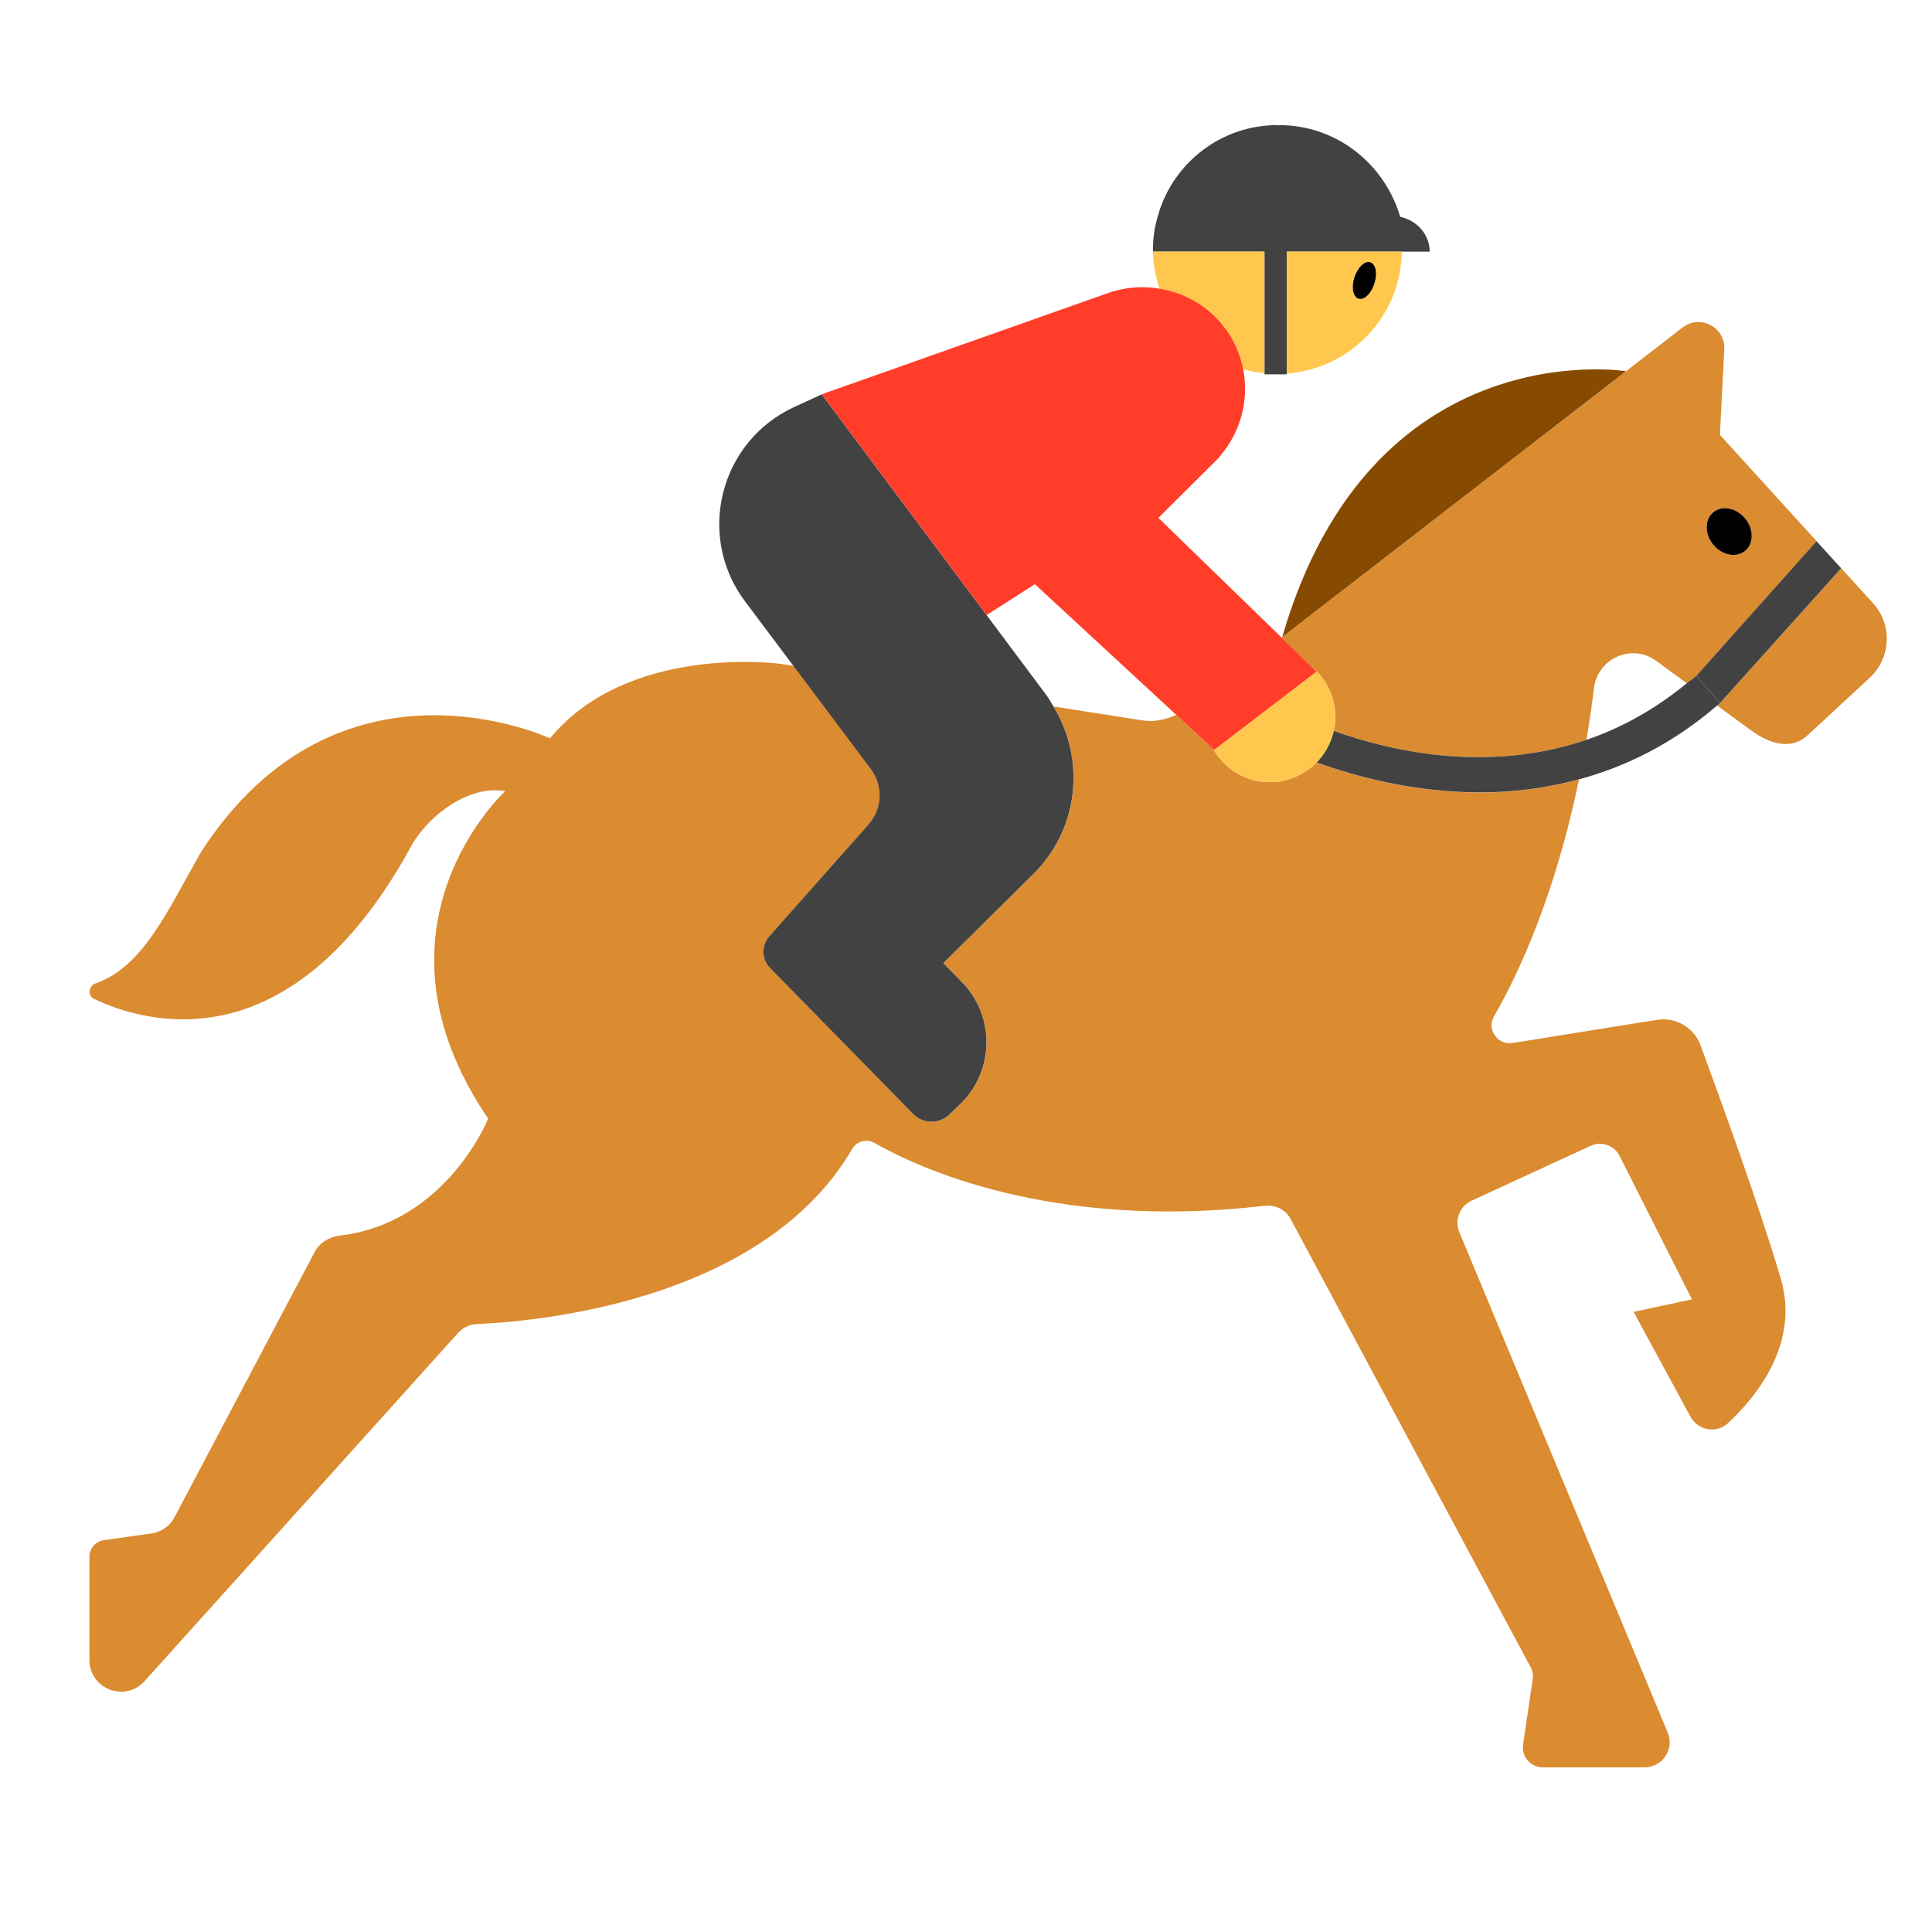 <?xml version="1.0" encoding="UTF-8"?><svg id="Layer_1" xmlns="http://www.w3.org/2000/svg" viewBox="0 0 40 40"><g><g><path d="M27.259,15.785c-.246,.252-.589,.409-.969,.409-.504,0-.938-.278-1.172-.686l-.763-.705c-.221,.095-.457,.15-.699,.112l-1.844-.288c.674,1.105,.523,2.54-.413,3.466l-1.866,1.847,.385,.393c.692,.707,.675,1.843-.039,2.529l-.22,.212c-.211,.203-.546,.198-.751-.011l-2.963-3.022c-.176-.18-.184-.466-.016-.654l2.06-2.324c.284-.32,.303-.795,.047-1.137l-1.604-2.139-.291-.045s-3.135-.422-4.754,1.545c0,0-4.375-2.055-7.225,2.353-.7,1.226-1.195,2.375-2.186,2.722-.148,.052-.166,.254-.024,.321,1.08,.512,4.101,1.385,6.585-3.208,.398-.663,1.226-1.226,1.922-1.094,0,0-3.058,2.8-.352,6.779,0,0-.86,2.157-3.067,2.421-.22,.026-.421,.144-.525,.34l-2.903,5.494c-.095,.18-.27,.303-.471,.332l-.994,.142c-.17,.024-.295,.169-.295,.341v2.139c0,.599,.739,.883,1.14,.438l6.49-7.208c.102-.114,.242-.18,.395-.187,1.11-.045,5.889-.424,7.76-3.613,.097-.165,.297-.235,.463-.139,.868,.498,3.662,1.823,8.085,1.304,.217-.026,.432,.08,.535,.272l4.969,9.28c.042,.078,.057,.166,.044,.254l-.199,1.351c-.036,.248,.156,.47,.406,.47h2.109c.371,0,.622-.377,.48-.719l-4.315-10.361c-.104-.25,.008-.539,.254-.652l2.465-1.136c.223-.103,.488-.011,.599,.209l1.498,2.97-1.208,.259,1.178,2.171c.157,.288,.541,.354,.78,.13,.598-.559,1.483-1.654,1.089-2.991-.424-1.443-1.256-3.731-1.662-4.831-.137-.37-.514-.587-.903-.525l-2.987,.479c-.309,.05-.543-.281-.386-.552,.487-.841,1.26-2.476,1.76-4.903-.697,.188-1.386,.27-2.039,.27-1.378,0-2.583-.33-3.391-.621Z" style="fill:#db8b30;"/><path d="M38.777,12.486l-3.168-3.482,.09-1.773c.023-.457-.501-.731-.863-.451l-1.17,.905h0l-7.118,5.505h0l-.013,.01,.622,.604c.297,.249,.49,.617,.49,1.035,0,.101-.013,.198-.033,.292,1.168,.42,3.177,.884,5.232,.187,.057-.344,.111-.695,.155-1.067,.073-.62,.784-.939,1.288-.569l.635,.465c.065-.054,.132-.096,.197-.153l.001,.001,2.49-2.789,.51,.561-2.507,2.789,.001,.001-.008,.006-.046,.051-.009-.007-.001,.001,.692,.507c.517,.379,.914,.353,1.179,.109l1.289-1.193c.442-.409,.472-1.098,.066-1.544Zm-2.647-1.081c-.182,.15-.477,.092-.659-.128-.182-.221-.181-.521,.001-.671,.182-.15,.477-.092,.659,.128,.182,.221,.181,.521-.001,.671Z" style="fill:#db8b30;"/></g><path d="M33.665,7.685h0s-5.279-.85-7.118,5.505h0l7.118-5.505Z" style="fill:#864a00;"/><g><polygon points="38.12 11.766 37.61 11.205 35.12 13.994 35.614 14.554 38.12 11.766" style="fill:#424242;"/><path d="M35.561,14.613l.046-.051c-.018,.016-.037,.028-.055,.044l.009,.007Z" style="fill:#424242;"/><path d="M35.607,14.562l.008-.006-.001-.001-.494-.56-.001-.001c-.065,.057-.132,.099-.197,.153-.677,.556-1.379,.934-2.078,1.171-2.055,.697-4.064,.233-5.232-.187-.055,.251-.18,.476-.353,.654,.808,.292,2.012,.621,3.391,.621,.653,0,1.342-.081,2.039-.27,.962-.26,1.939-.733,2.862-1.53l.001-.001c.018-.016,.037-.028,.055-.044Z" style="fill:#424242;"/><path d="M29.6,5.21h-2.96v2.54h-.46v-2.54h-2.31v-.04c0-.26,.04-.52,.12-.75v-.01c.32-1.05,1.3-1.82,2.46-1.82,0,0,.01,.01,.02,.01l.01-.01c1.2,0,2.19,.81,2.51,1.9,.34,.07,.61,.36,.61,.72Z" style="fill:#424242;"/><path d="M17.987,17.063l-2.06,2.324c-.167,.189-.16,.474,.016,.654l2.963,3.022c.205,.209,.54,.214,.751,.011l.22-.212c.713-.686,.731-1.822,.039-2.529l-.385-.393,1.866-1.847c.936-.927,1.087-2.362,.413-3.466-.046-.075-.084-.153-.138-.225l-1.246-1.668h0l-3.412-4.569-.567,.26c-1.546,.71-2.042,2.666-1.021,4.027l1.002,1.336,1.604,2.139c.256,.342,.237,.817-.047,1.137Z" style="fill:#424242;"/></g><g><path d="M25.499,7.001c.119,.206,.197,.422,.24,.642,.142,.041,.288,.068,.439,.084v-2.517h-2.307c.004,.269,.057,.524,.137,.767,.604,.099,1.161,.452,1.492,1.024Z" style="fill:#ffc74d;"/><path d="M26.641,5.21v2.524c1.32-.1,2.363-1.183,2.382-2.524h-2.382Zm1.729,.221c.114,.037,.152,.236,.084,.444-.068,.208-.215,.347-.329,.31-.114-.037-.152-.236-.084-.444s.215-.347,.329-.31Z" style="fill:#ffc74d;"/><path d="M25.138,15.526l-.02-.018c.234,.408,.668,.686,1.172,.686,.38,0,.723-.157,.969-.409,.174-.178,.298-.403,.353-.654,.021-.094,.033-.191,.033-.292,0-.418-.193-.787-.49-1.035l.104,.101-2.121,1.622Z" style="fill:#ffc74d;"/></g><path d="M20.428,12.734l.998-.639,2.929,2.708,.763,.705,.02,.018,2.121-1.622-.104-.101-.622-.604-2.55-2.477,1.067-1.061c.031-.027,.056-.057,.085-.084l.118-.118-.004-.006c.434-.495,.617-1.167,.489-1.811-.044-.22-.122-.437-.24-.642-.33-.572-.887-.925-1.492-1.024-.317-.052-.647-.038-.965,.06l-.002-.003-.025,.009c-.018,.006-.035,.012-.052,.018l-5.948,2.103,3.412,4.569h0Z" style="fill:#ff3d29;"/><path d="M35.472,10.606c-.182,.15-.183,.45-.001,.671,.182,.221,.477,.278,.659,.128,.182-.15,.183-.45,.001-.671-.182-.221-.477-.278-.659-.128Z"/><path d="M28.126,6.184c.114,.037,.261-.102,.329-.31,.068-.208,.03-.407-.084-.444-.114-.037-.261,.102-.329,.31s-.03,.407,.084,.444Z"/></g><rect width="40" height="40" style="fill:none;"/></svg>